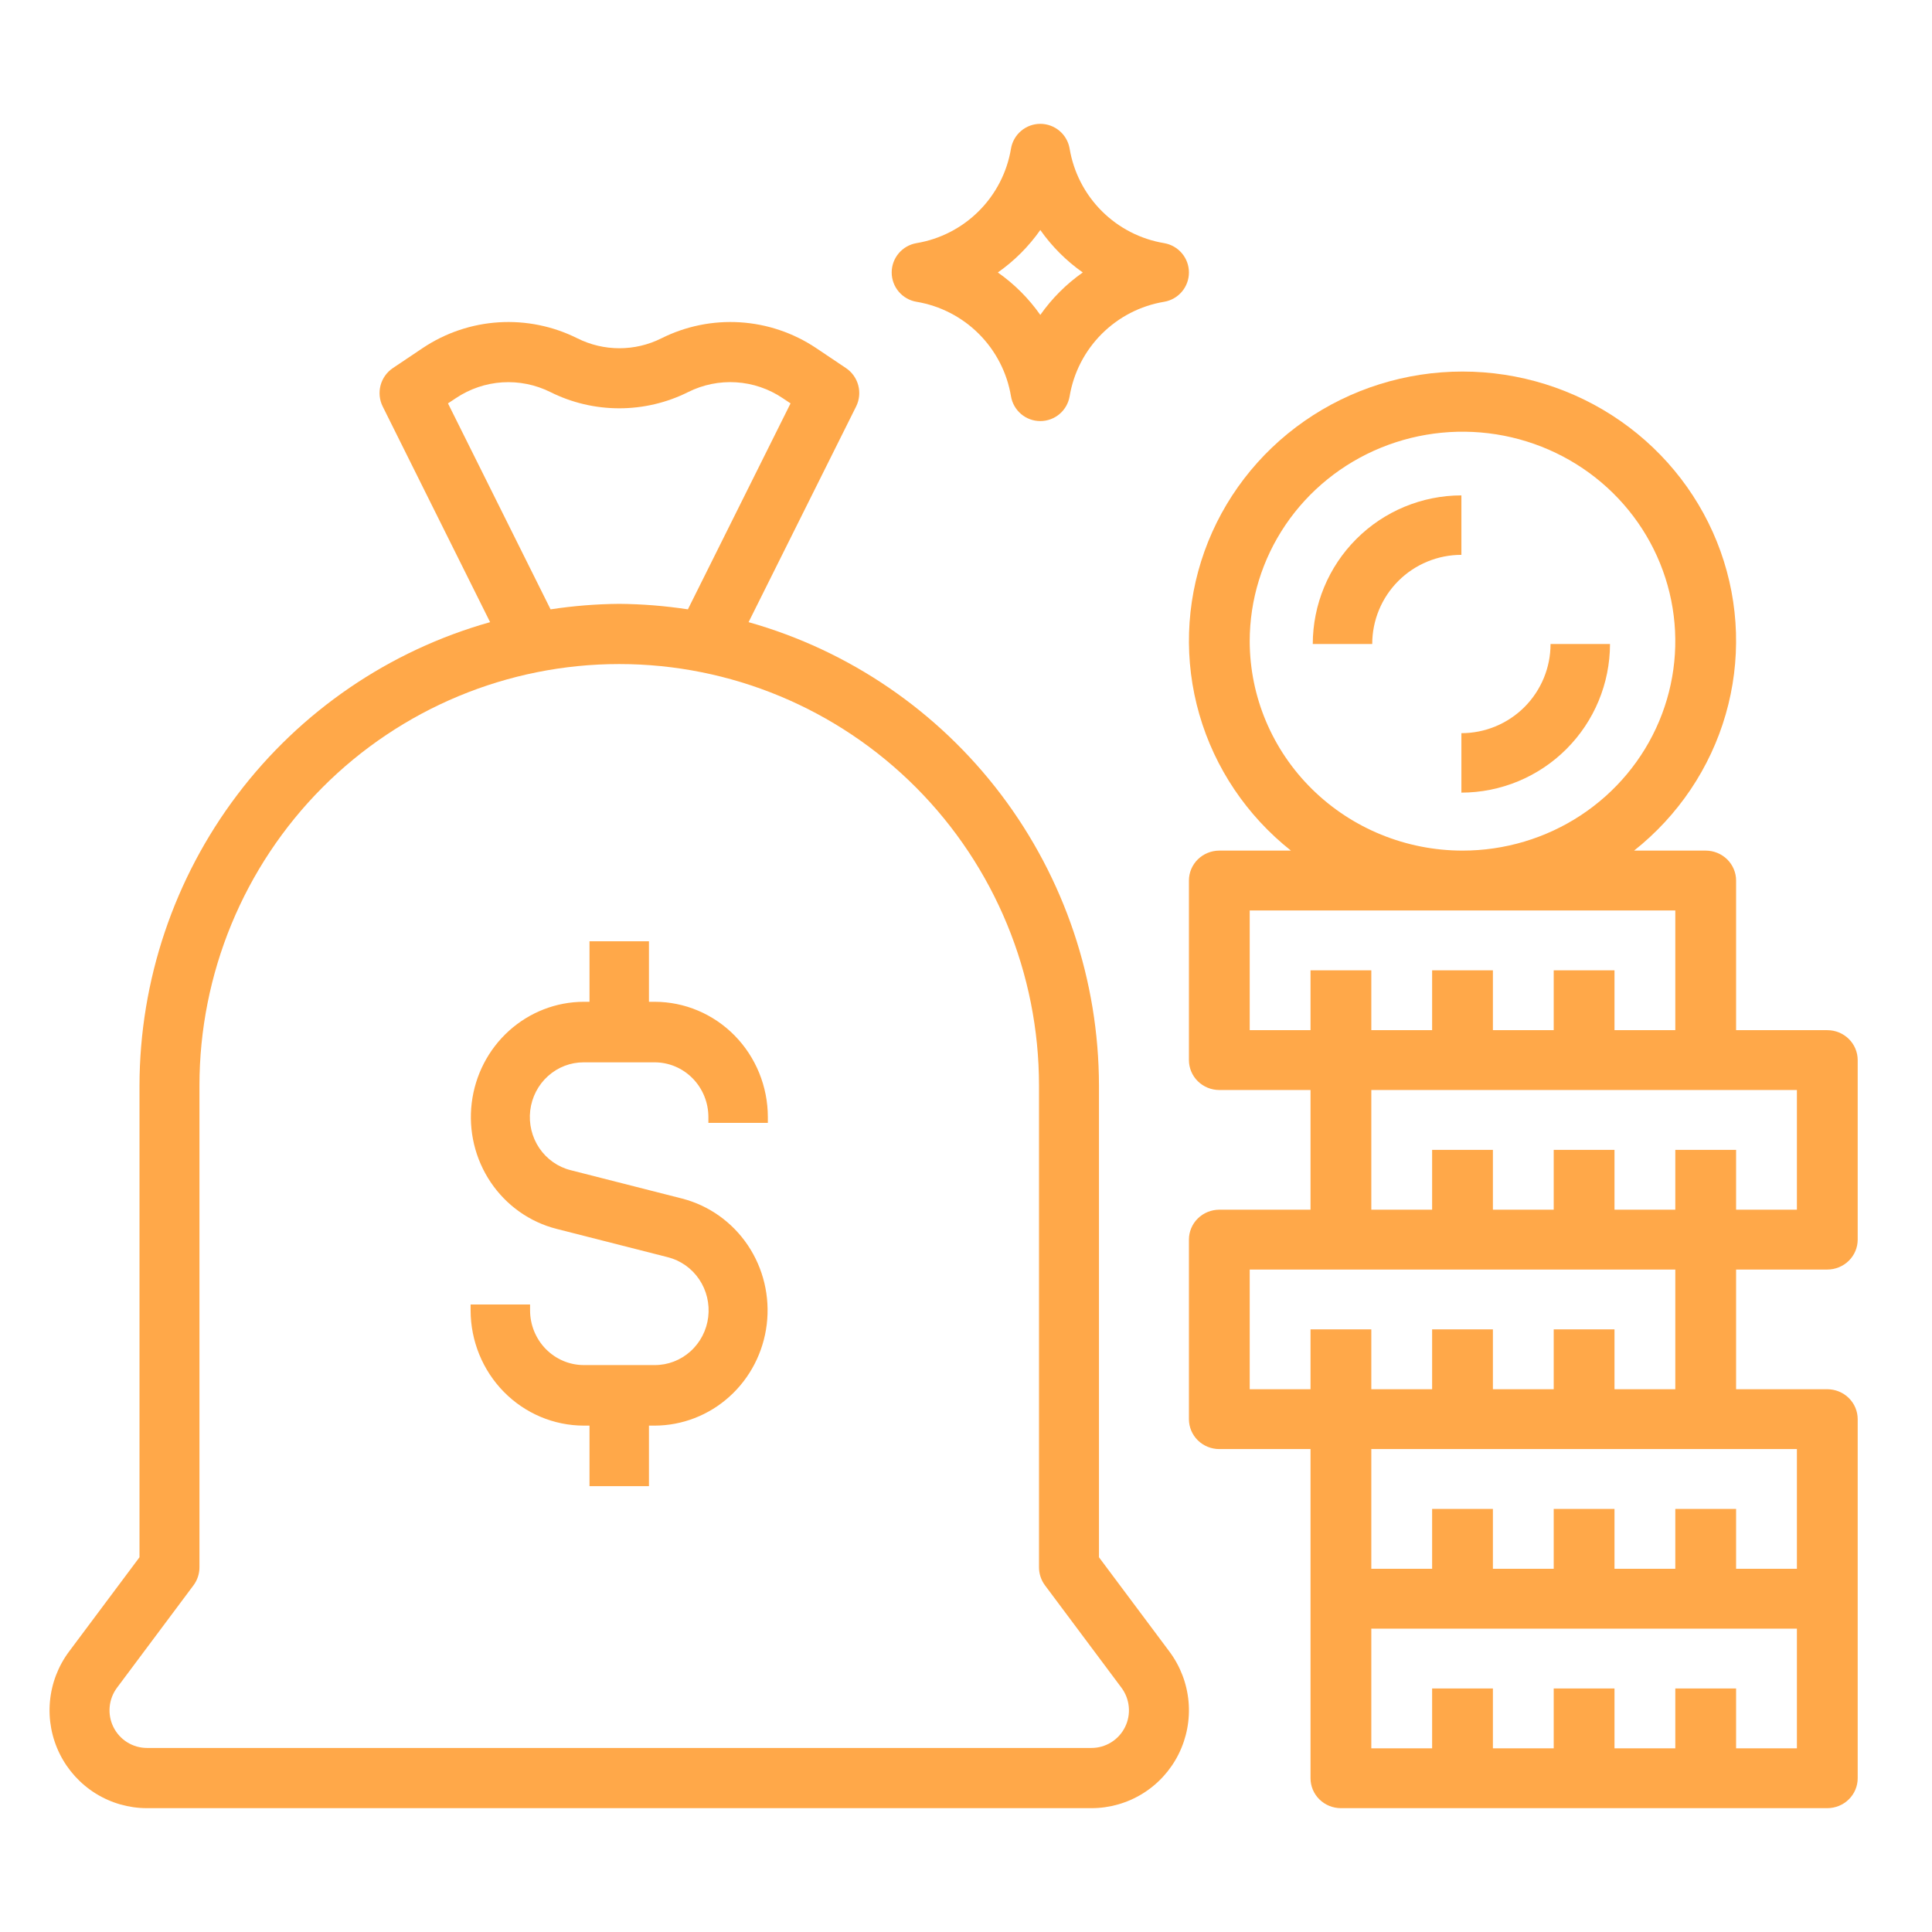<svg width="80" height="80" viewBox="0 0 80 80" fill="none" xmlns="http://www.w3.org/2000/svg">
<path d="M6.086 74.872H45.196C45.945 74.872 46.68 74.662 47.317 74.267C47.955 73.871 48.47 73.305 48.805 72.632C49.14 71.959 49.282 71.206 49.215 70.456C49.147 69.707 48.873 68.991 48.424 68.389L45.506 64.483V44.951C45.499 40.602 44.078 36.375 41.459 32.911C38.84 29.448 35.167 26.938 30.997 25.762L35.449 16.834C35.585 16.563 35.616 16.25 35.539 15.957C35.461 15.663 35.279 15.408 35.027 15.24L33.786 14.407C32.849 13.782 31.764 13.416 30.641 13.346C29.519 13.276 28.397 13.504 27.39 14.008C26.849 14.279 26.253 14.42 25.648 14.42C25.043 14.42 24.447 14.279 23.905 14.008C22.899 13.505 21.777 13.276 20.655 13.346C19.532 13.416 18.448 13.782 17.511 14.407L16.27 15.24C16.018 15.408 15.836 15.663 15.758 15.957C15.681 16.25 15.712 16.563 15.848 16.834L20.294 25.762C16.122 26.936 12.447 29.445 9.827 32.909C7.206 36.373 5.784 40.601 5.776 44.951V64.483L2.858 68.389C2.409 68.991 2.135 69.707 2.068 70.456C2 71.206 2.142 71.959 2.477 72.632C2.812 73.305 3.328 73.871 3.965 74.267C4.602 74.662 5.337 74.872 6.086 74.872V74.872ZM18.55 16.703L18.882 16.483C19.454 16.101 20.116 15.876 20.801 15.832C21.486 15.789 22.171 15.927 22.787 16.233C23.674 16.677 24.651 16.907 25.642 16.907C26.633 16.907 27.611 16.677 28.498 16.233C29.113 15.926 29.798 15.787 30.484 15.831C31.17 15.874 31.832 16.099 32.404 16.483L32.735 16.703L28.484 25.232C27.543 25.088 26.593 25.012 25.641 25.004C24.689 25.012 23.739 25.088 22.798 25.232L18.55 16.703ZM4.845 69.885L8.011 65.646C8.172 65.431 8.259 65.168 8.259 64.898V44.951C8.259 40.322 10.09 35.883 13.35 32.609C16.61 29.336 21.031 27.497 25.641 27.497C30.251 27.497 34.672 29.336 37.932 32.609C41.192 35.883 43.023 40.322 43.023 44.951V64.898C43.023 65.168 43.11 65.431 43.271 65.646L46.437 69.885C46.61 70.117 46.715 70.392 46.741 70.68C46.767 70.969 46.713 71.258 46.584 71.517C46.455 71.776 46.257 71.994 46.012 72.146C45.766 72.298 45.484 72.379 45.196 72.379H6.086C5.798 72.379 5.516 72.298 5.27 72.146C5.025 71.994 4.827 71.776 4.698 71.517C4.569 71.258 4.515 70.969 4.541 70.68C4.567 70.392 4.672 70.117 4.845 69.885V69.885Z" fill="#FFA849"/>
<path d="M75.664 42.657H71.888V36.461C71.888 36.133 71.755 35.818 71.519 35.585C71.283 35.353 70.963 35.222 70.629 35.222H67.664C69.49 33.775 70.815 31.806 71.456 29.586C72.097 27.366 72.023 25.005 71.244 22.829C70.464 20.652 69.018 18.767 67.104 17.434C65.191 16.101 62.904 15.385 60.559 15.385C58.215 15.385 55.928 16.101 54.015 17.434C52.101 18.767 50.655 20.652 49.875 22.829C49.096 25.005 49.022 27.366 49.663 29.586C50.304 31.806 51.629 33.775 53.455 35.222H50.489C50.156 35.222 49.836 35.353 49.599 35.585C49.363 35.818 49.231 36.133 49.231 36.461V43.896C49.231 44.224 49.363 44.539 49.599 44.772C49.836 45.004 50.156 45.135 50.489 45.135H54.266V50.091H50.489C50.156 50.091 49.836 50.221 49.599 50.454C49.363 50.686 49.231 51.001 49.231 51.33V58.764C49.231 59.093 49.363 59.408 49.599 59.641C49.836 59.873 50.156 60.003 50.489 60.003H54.266V73.633C54.266 73.962 54.398 74.277 54.634 74.509C54.87 74.741 55.191 74.872 55.525 74.872H75.664C75.998 74.872 76.318 74.741 76.554 74.509C76.79 74.277 76.923 73.962 76.923 73.633V58.764C76.923 58.436 76.79 58.12 76.554 57.888C76.318 57.656 75.998 57.525 75.664 57.525H71.888V52.569H75.664C75.998 52.569 76.318 52.438 76.554 52.206C76.79 51.974 76.923 51.659 76.923 51.33V43.896C76.923 43.567 76.79 43.252 76.554 43.02C76.318 42.787 75.998 42.657 75.664 42.657ZM51.748 26.549C51.748 24.834 52.265 23.157 53.233 21.73C54.201 20.304 55.578 19.192 57.188 18.536C58.798 17.88 60.569 17.708 62.278 18.042C63.988 18.377 65.558 19.203 66.79 20.416C68.022 21.629 68.861 23.174 69.201 24.857C69.541 26.539 69.367 28.283 68.7 29.868C68.033 31.453 66.904 32.808 65.455 33.761C64.006 34.714 62.302 35.222 60.559 35.222C58.223 35.22 55.984 34.305 54.332 32.679C52.68 31.053 51.751 28.849 51.748 26.549ZM51.748 37.7H69.371V42.657H66.853V40.179H64.336V42.657H61.818V40.179H59.301V42.657H56.783V40.179H54.266V42.657H51.748V37.7ZM74.406 72.394H71.888V69.916H69.371V72.394H66.853V69.916H64.336V72.394H61.818V69.916H59.301V72.394H56.783V67.438H74.406V72.394ZM74.406 64.96H71.888V62.481H69.371V64.96H66.853V62.481H64.336V64.96H61.818V62.481H59.301V64.96H56.783V60.003H74.406V64.96ZM69.371 57.525H66.853V55.047H64.336V57.525H61.818V55.047H59.301V57.525H56.783V55.047H54.266V57.525H51.748V52.569H69.371V57.525ZM74.406 50.091H71.888V47.613H69.371V50.091H66.853V47.613H64.336V50.091H61.818V47.613H59.301V50.091H56.783V45.135H74.406V50.091Z" fill="#FFA849"/>
<path d="M60.513 20.513C58.881 20.515 57.317 21.164 56.164 22.318C55.01 23.471 54.361 25.035 54.359 26.667H56.821C56.821 25.688 57.209 24.749 57.902 24.056C58.594 23.364 59.534 22.975 60.513 22.975V20.513Z" fill="#FFA849"/>
<path d="M64.205 26.667C64.205 27.646 63.816 28.585 63.124 29.278C62.431 29.97 61.492 30.359 60.513 30.359V32.821C62.144 32.819 63.708 32.17 64.862 31.016C66.016 29.863 66.665 28.299 66.667 26.667H64.205Z" fill="#FFA849"/>
<path d="M24.174 59.032H24.41V61.539H26.872V59.032H27.108C28.25 59.029 29.352 58.602 30.206 57.83C31.061 57.059 31.609 55.996 31.749 54.842C31.889 53.687 31.61 52.521 30.965 51.561C30.319 50.602 29.352 49.915 28.245 49.63L23.635 48.456C23.106 48.325 22.643 47.999 22.333 47.543C22.024 47.086 21.89 46.529 21.956 45.979C22.023 45.428 22.285 44.921 22.694 44.555C23.102 44.188 23.629 43.986 24.174 43.989H27.108C27.698 43.989 28.264 44.228 28.681 44.653C29.098 45.078 29.333 45.654 29.333 46.255V46.496H31.795V46.255C31.794 44.99 31.299 43.776 30.421 42.881C29.542 41.986 28.351 41.483 27.108 41.482H26.872V38.975H24.41V41.482H24.174C23.032 41.484 21.93 41.912 21.076 42.683C20.221 43.455 19.673 44.517 19.533 45.672C19.393 46.826 19.672 47.992 20.317 48.952C20.963 49.912 21.93 50.599 23.037 50.883L27.647 52.057C28.176 52.189 28.639 52.514 28.949 52.971C29.258 53.427 29.392 53.984 29.326 54.535C29.26 55.085 28.997 55.592 28.588 55.959C28.18 56.325 27.653 56.527 27.108 56.525H24.174C23.584 56.524 23.018 56.285 22.601 55.86C22.184 55.435 21.949 54.859 21.949 54.258V54.017H19.487V54.258C19.488 55.524 19.983 56.737 20.861 57.632C21.74 58.527 22.931 59.03 24.174 59.032V59.032Z" fill="#FFA849"/>
<path d="M44.291 6.154C44.242 5.867 44.094 5.607 43.872 5.419C43.649 5.231 43.368 5.128 43.077 5.128C42.786 5.128 42.504 5.231 42.282 5.419C42.06 5.607 41.911 5.867 41.863 6.154C41.7 7.133 41.235 8.037 40.533 8.738C39.831 9.44 38.928 9.905 37.949 10.068C37.662 10.117 37.402 10.265 37.214 10.488C37.026 10.71 36.923 10.991 36.923 11.282C36.923 11.573 37.026 11.855 37.214 12.077C37.402 12.299 37.662 12.448 37.949 12.496C38.928 12.659 39.831 13.124 40.533 13.826C41.235 14.528 41.7 15.431 41.863 16.41C41.911 16.697 42.06 16.957 42.282 17.145C42.504 17.333 42.786 17.436 43.077 17.436C43.368 17.436 43.649 17.333 43.872 17.145C44.094 16.957 44.242 16.697 44.291 16.41C44.454 15.431 44.919 14.528 45.621 13.826C46.323 13.124 47.226 12.659 48.205 12.496C48.492 12.448 48.752 12.299 48.94 12.077C49.128 11.855 49.231 11.573 49.231 11.282C49.231 10.991 49.128 10.71 48.94 10.488C48.752 10.265 48.492 10.117 48.205 10.068C47.226 9.905 46.323 9.44 45.621 8.738C44.919 8.037 44.454 7.133 44.291 6.154V6.154ZM43.077 13.04C42.597 12.357 42.002 11.762 41.319 11.282C42.002 10.802 42.597 10.207 43.077 9.524C43.557 10.207 44.152 10.802 44.835 11.282C44.152 11.762 43.557 12.357 43.077 13.04V13.04Z" fill="#FFA849"/>
</svg>
